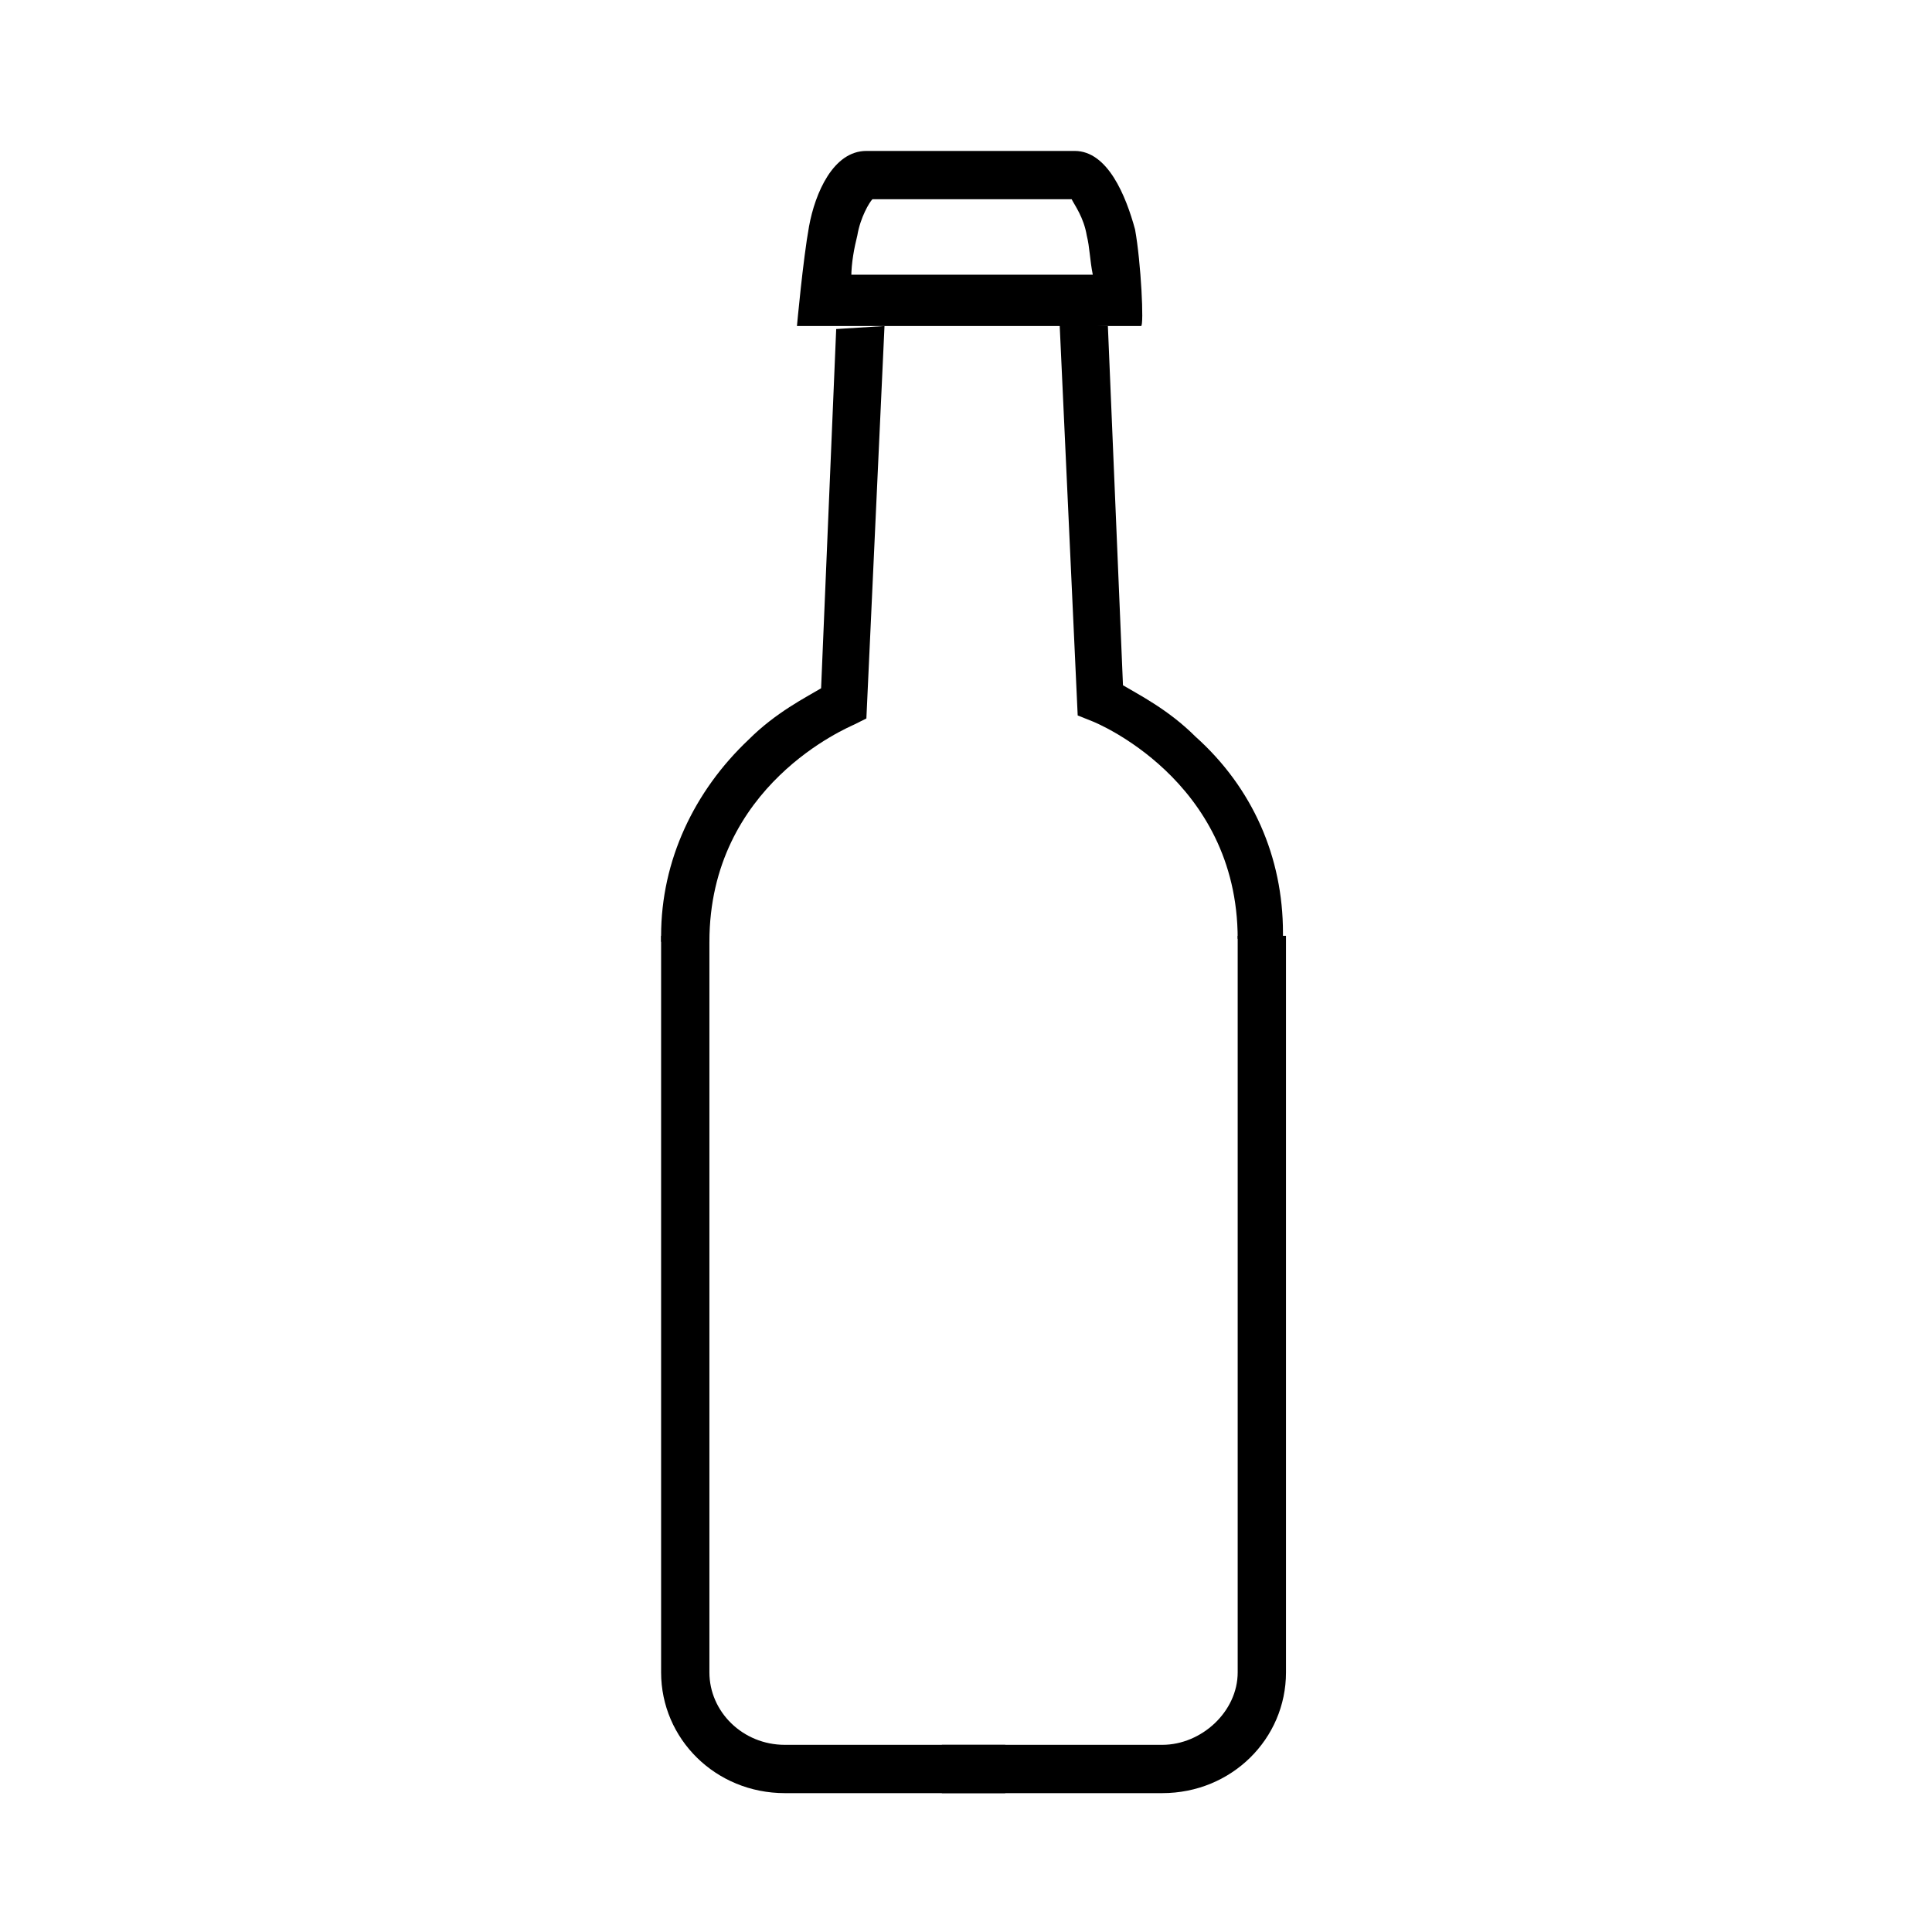 <?xml version="1.0" standalone="no"?><!DOCTYPE svg PUBLIC "-//W3C//DTD SVG 1.1//EN" "http://www.w3.org/Graphics/SVG/1.1/DTD/svg11.dtd"><svg t="1503999515725" class="icon" style="" viewBox="0 0 1024 1024" version="1.1" xmlns="http://www.w3.org/2000/svg" p-id="1012" xmlns:xlink="http://www.w3.org/1999/xlink" width="200" height="200"><defs><style type="text/css"></style></defs><path d="M532.8 950.4l-116.8 0c-36.8 0-65.6-28.8-65.6-64L350.4 496l25.6 0 0 390.4c0 20.8 17.6 38.4 40 38.4l116.8 0L532.8 950.4z" p-id="1013" fill="#000000"></path><path d="M468.8 172.8l-9.6 208L452.8 384c-3.2 1.6-76.8 32-76.8 115.2l-25.6 0c0-1.6 0-1.6 0-3.2 0-40 17.6-76.8 46.4-104 14.4-14.4 30.4-22.4 38.4-27.2l8-190.4" p-id="1014" fill="#000000"></path><path d="M616 950.4l-116.8 0 0-25.6 116.8 0c20.8 0 40-17.6 40-38.4L656 496l25.6 0 0 390.4C681.6 921.6 652.8 950.4 616 950.4z" p-id="1015" fill="#000000"></path><path d="M587.2 172.8l8 190.4c8 4.8 24 12.8 38.4 27.2 30.4 27.2 46.4 64 46.4 104 0 1.6 0 1.6 0 3.2L656 497.6c0-84.8-76.8-115.2-76.8-115.2l-8-3.2-9.6-208" p-id="1016" fill="#000000"></path><path d="M601.6 121.6C596.8 104 587.2 80 569.6 80l-110.4 0c-17.6 0-27.2 22.4-30.4 40-3.2 17.6-6.4 52.8-6.4 52.8l182.4 0C606.4 172.8 604.8 139.2 601.6 121.6zM451.2 147.2c0-8 1.6-16 3.2-22.4 1.6-9.6 6.4-17.6 8-19.2l105.6 0 0 0c1.6 3.2 6.4 9.6 8 19.2 1.6 6.4 1.6 12.8 3.2 20.8L451.2 145.6z" p-id="1017" fill="#000000"></path><path d="M443.2 172.8 468.8 172.8 561.6 172.8 587.2 172.8Z" p-id="1018" fill="#000000"></path></svg>